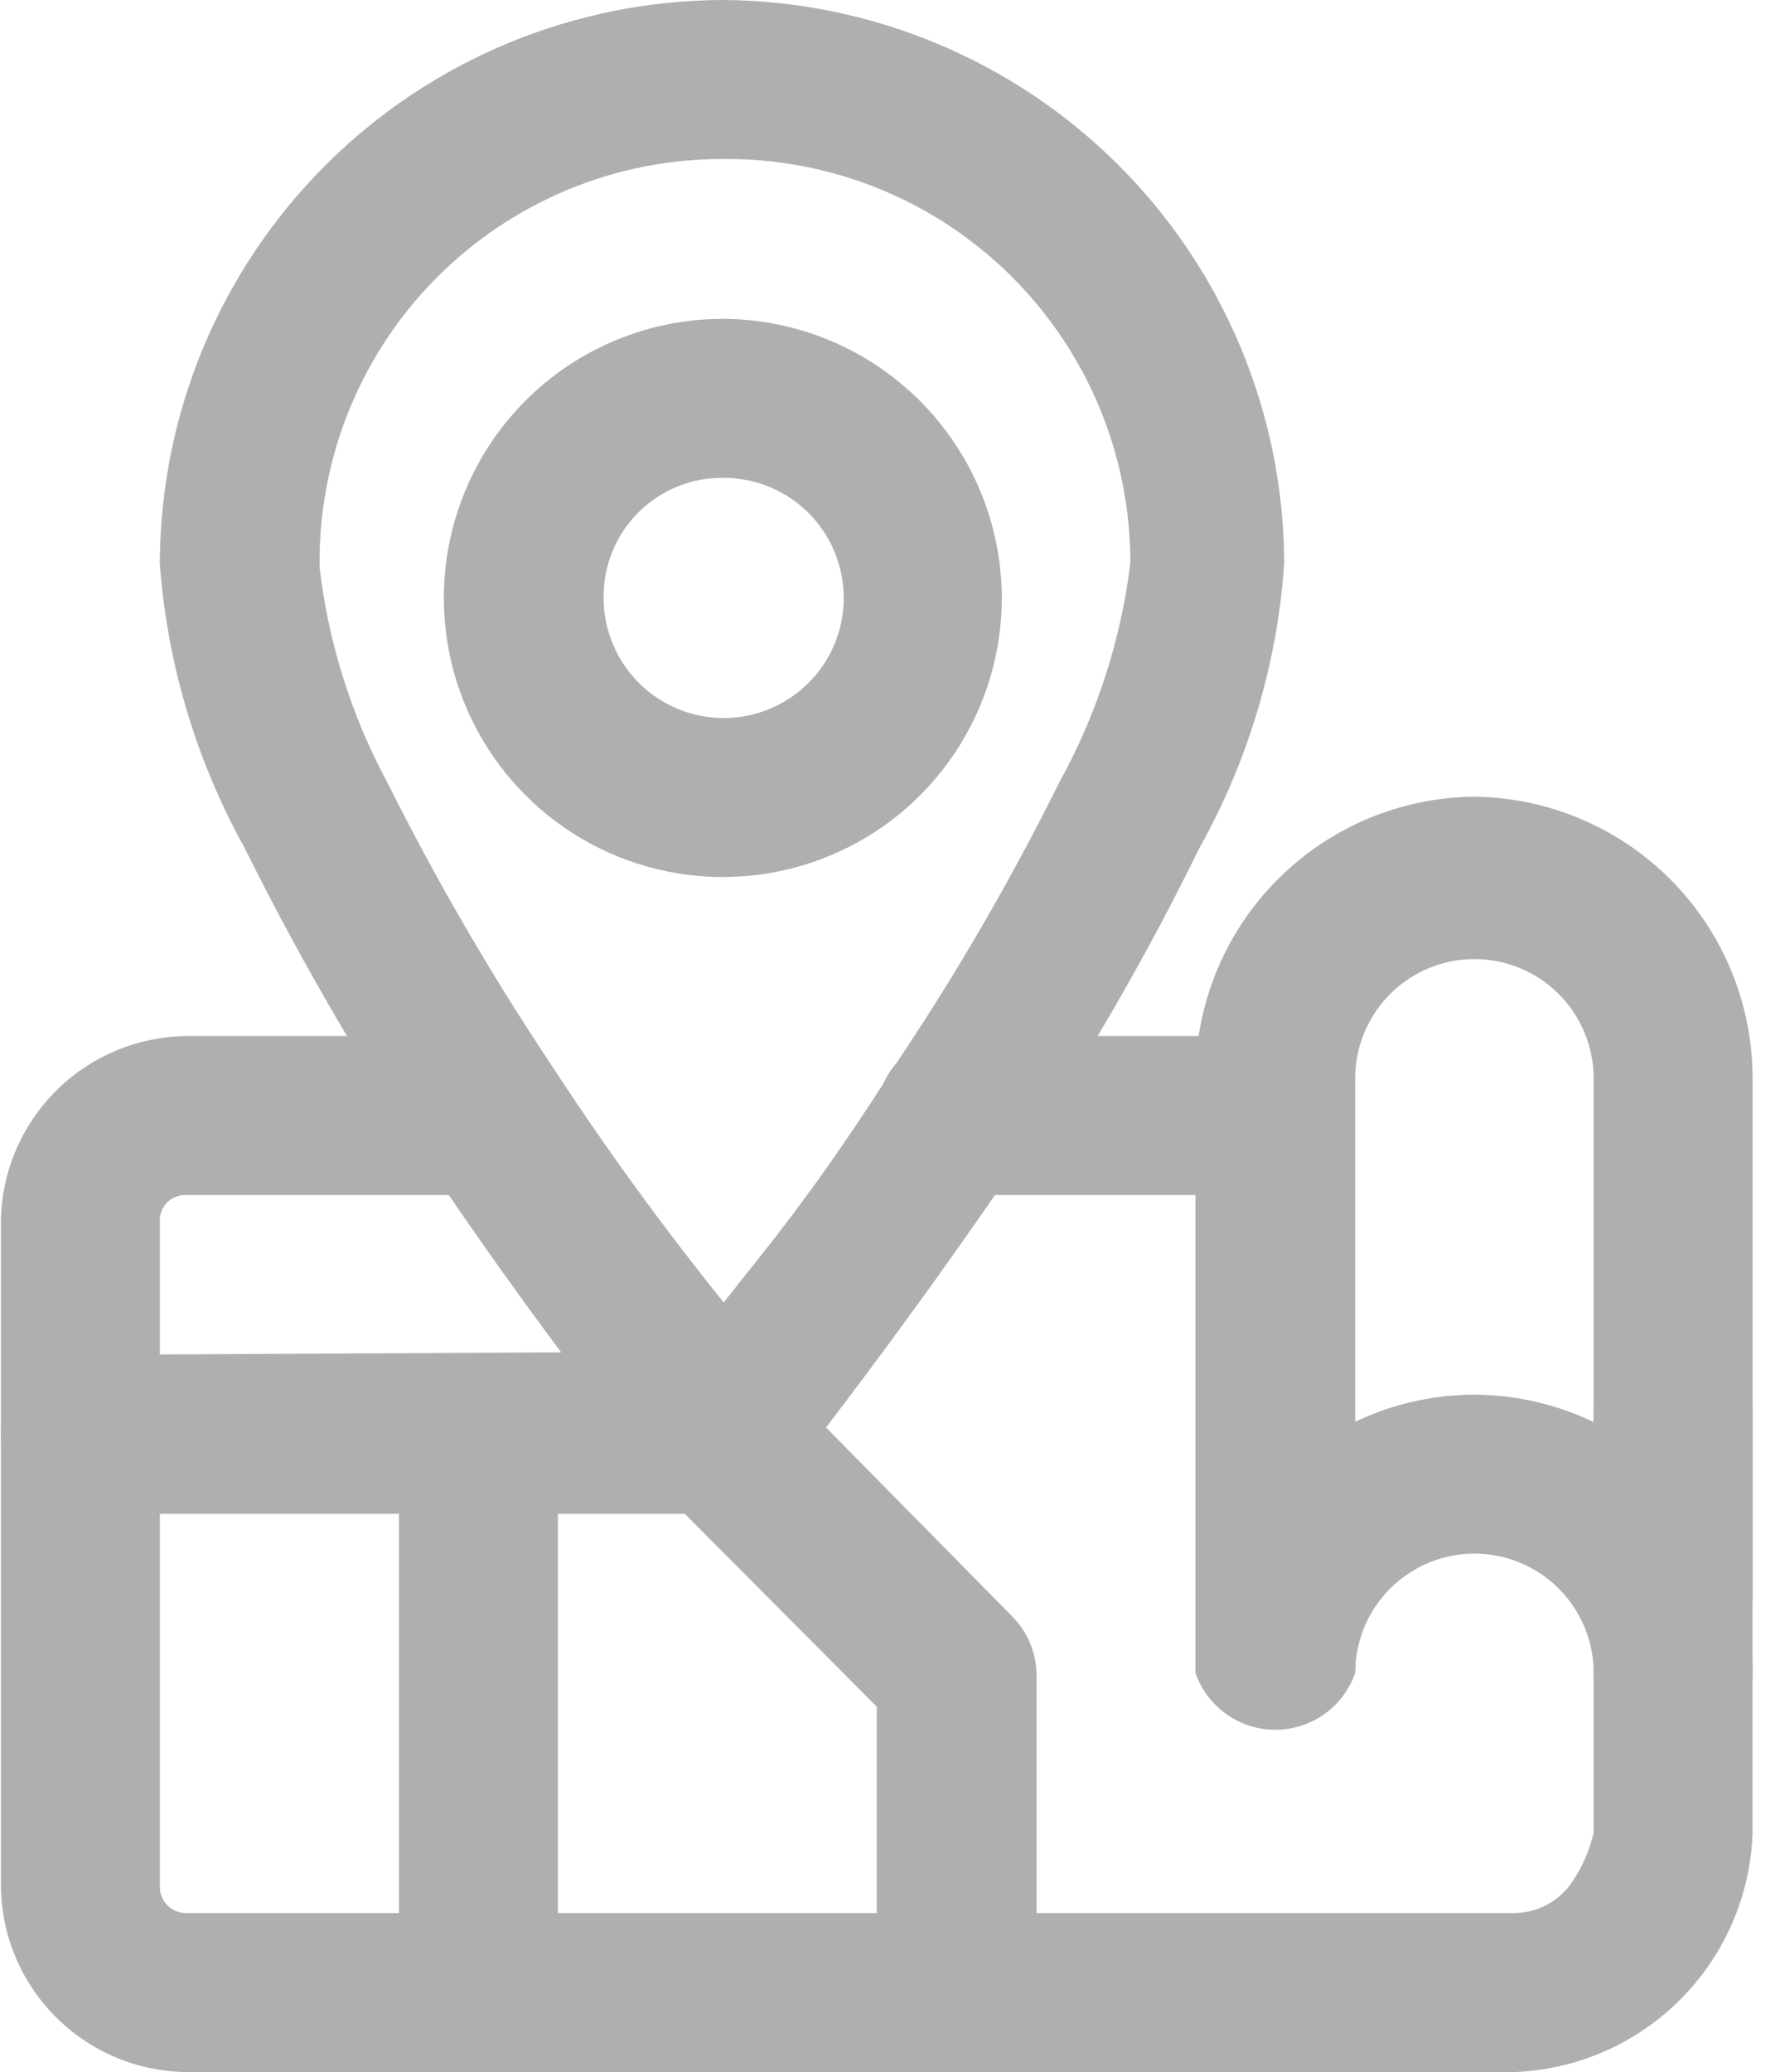 <svg width="55" height="64" viewBox="0 0 55 64" fill="none" xmlns="http://www.w3.org/2000/svg">
<g clip-path="url(#clip0_208_188)">
<path d="M29.546 32C28.895 32 28.27 32.259 27.81 32.719C27.349 33.18 27.091 33.804 27.091 34.456C27.091 35.107 27.349 35.731 27.81 36.192C28.27 36.652 28.895 36.911 29.546 36.911H39.394C40.045 36.911 40.67 36.652 41.13 36.192C41.591 35.731 41.85 35.107 41.85 34.456C41.85 33.804 41.591 33.18 41.13 32.719C40.67 32.259 40.045 32 39.394 32H29.546ZM5.775 32C4.255 32.014 2.801 32.623 1.726 33.698C0.651 34.773 0.041 36.227 0.028 37.747V58.253C0.041 59.773 0.651 61.227 1.726 62.302C2.801 63.377 4.255 63.986 5.775 64H46.787C48.722 63.928 50.559 63.126 51.925 61.754C53.292 60.382 54.089 58.543 54.153 56.607V43.546C54.153 42.895 53.895 42.27 53.434 41.81C52.974 41.349 52.349 41.091 51.698 41.091C51.047 41.091 50.422 41.349 49.962 41.81C49.501 42.27 49.242 42.895 49.242 43.546V56.607C49.115 57.159 48.884 57.682 48.563 58.149C48.365 58.437 48.1 58.673 47.791 58.837C47.481 59.001 47.137 59.087 46.787 59.089H5.775C5.664 59.093 5.554 59.074 5.451 59.033C5.347 58.992 5.254 58.931 5.175 58.852C5.097 58.774 5.036 58.68 4.995 58.577C4.954 58.474 4.935 58.364 4.939 58.253V37.747C4.931 37.635 4.947 37.523 4.987 37.418C5.026 37.313 5.087 37.218 5.166 37.139C5.246 37.059 5.341 36.998 5.446 36.959C5.551 36.92 5.663 36.903 5.775 36.911H14.787C15.438 36.911 16.063 36.652 16.523 36.192C16.984 35.731 17.242 35.107 17.242 34.456C17.242 33.804 16.984 33.18 16.523 32.719C16.063 32.259 15.438 32 14.787 32H5.775Z" fill="#AFAFAF"/>
<path d="M45.558 43.076C43.279 43.083 41.094 43.989 39.48 45.599C37.865 47.208 36.952 49.39 36.938 51.67C37.115 52.183 37.449 52.628 37.891 52.944C38.334 53.258 38.863 53.428 39.406 53.428C39.95 53.428 40.479 53.258 40.922 52.944C41.364 52.628 41.697 52.183 41.875 51.67C41.875 50.693 42.263 49.756 42.954 49.066C43.645 48.375 44.581 47.987 45.558 47.987C46.535 47.987 47.472 48.375 48.163 49.066C48.853 49.756 49.242 50.693 49.242 51.67C49.242 52.321 49.5 52.946 49.961 53.406C50.421 53.867 51.046 54.126 51.697 54.126C52.348 54.126 52.973 53.867 53.433 53.406C53.894 52.946 54.153 52.321 54.153 51.67C54.139 49.395 53.229 47.217 51.62 45.608C50.011 43.999 47.833 43.089 45.558 43.076Z" fill="#AFAFAF"/>
<path d="M45.558 24.607C43.265 24.628 41.072 25.554 39.458 27.183C37.843 28.812 36.938 31.013 36.938 33.306V51.592C37.115 52.105 37.449 52.55 37.891 52.865C38.334 53.181 38.863 53.35 39.406 53.35C39.95 53.35 40.479 53.181 40.922 52.865C41.364 52.55 41.697 52.105 41.875 51.592V33.306C41.875 32.329 42.263 31.392 42.954 30.702C43.645 30.011 44.581 29.623 45.558 29.623C46.535 29.623 47.472 30.011 48.163 30.702C48.853 31.392 49.242 32.329 49.242 33.306V49.241C49.242 49.892 49.5 50.517 49.961 50.977C50.421 51.438 51.046 51.696 51.697 51.696C52.348 51.696 52.973 51.438 53.433 50.977C53.894 50.517 54.153 49.892 54.153 49.241V33.306C54.153 31.017 53.251 28.82 51.642 27.192C50.033 25.564 47.847 24.635 45.558 24.607Z" fill="#AFAFAF"/>
<path d="M22.361 4.911C24.009 4.897 25.642 5.21 27.168 5.832C28.694 6.453 30.081 7.371 31.249 8.533C32.418 9.694 33.344 11.075 33.976 12.597C34.607 14.118 34.93 15.75 34.926 17.398C34.634 19.772 33.889 22.069 32.732 24.163C31.264 27.123 29.606 29.985 27.769 32.731C25.157 36.859 23.589 38.661 22.361 40.229C20.424 37.823 18.611 35.321 16.928 32.731C15.1 29.979 13.443 27.118 11.965 24.163C10.856 22.103 10.147 19.852 9.875 17.528C9.851 15.876 10.156 14.235 10.773 12.701C11.391 11.168 12.307 9.773 13.47 8.599C14.633 7.424 16.018 6.493 17.544 5.86C19.071 5.226 20.709 4.904 22.361 4.911ZM22.361 0C17.747 0.007 13.323 1.841 10.058 5.102C6.793 8.362 4.952 12.783 4.938 17.398C5.162 20.478 6.053 23.473 7.55 26.175C9.11 29.314 10.854 32.358 12.775 35.291C16.615 41.091 20.402 45.74 20.402 45.74C20.632 46.029 20.924 46.262 21.257 46.422C21.589 46.582 21.953 46.665 22.322 46.665C22.691 46.665 23.055 46.582 23.388 46.422C23.72 46.262 24.012 46.029 24.242 45.74C24.242 45.74 28.03 40.986 31.844 35.291C33.783 32.37 35.528 29.325 37.069 26.175C38.577 23.478 39.47 20.48 39.681 17.398C39.667 12.801 37.84 8.396 34.598 5.138C31.355 1.881 26.958 0.034 22.361 0Z" fill="#AFAFAF"/>
<path d="M2.483 41.848C1.832 41.848 1.207 42.107 0.747 42.567C0.286 43.028 0.028 43.652 0.028 44.304C0.028 44.955 0.286 45.58 0.747 46.04C1.207 46.501 1.832 46.759 2.483 46.759H21.161L27.091 52.715V61.544C27.268 62.058 27.601 62.503 28.044 62.818C28.486 63.133 29.016 63.302 29.559 63.302C30.102 63.302 30.632 63.133 31.074 62.818C31.517 62.503 31.85 62.058 32.028 61.544V51.67C32.005 51.025 31.745 50.411 31.296 49.946L23.904 42.449C23.444 41.996 22.825 41.743 22.18 41.744L2.483 41.848Z" fill="#AFAFAF"/>
<path d="M22.361 14.759C23.094 14.759 23.811 14.977 24.422 15.384C25.032 15.792 25.507 16.371 25.788 17.049C26.068 17.727 26.142 18.473 25.999 19.192C25.856 19.912 25.502 20.573 24.984 21.091C24.465 21.61 23.804 21.964 23.084 22.107C22.365 22.25 21.619 22.176 20.941 21.896C20.263 21.615 19.684 21.139 19.276 20.529C18.869 19.919 18.651 19.202 18.651 18.469C18.644 17.98 18.735 17.494 18.919 17.041C19.103 16.588 19.376 16.176 19.722 15.83C20.068 15.484 20.48 15.211 20.933 15.027C21.386 14.843 21.872 14.752 22.361 14.759ZM22.361 9.848C20.655 9.843 18.985 10.344 17.564 11.288C16.143 12.232 15.034 13.577 14.378 15.152C13.721 16.726 13.547 18.46 13.877 20.134C14.206 21.808 15.025 23.347 16.23 24.555C17.434 25.763 18.97 26.587 20.643 26.921C22.316 27.256 24.051 27.087 25.627 26.435C27.204 25.784 28.552 24.679 29.5 23.261C30.449 21.842 30.955 20.175 30.955 18.469C30.948 16.189 30.041 14.004 28.432 12.39C26.822 10.775 24.64 9.862 22.361 9.848Z" fill="#AFAFAF"/>
<path d="M14.758 41.796C14.097 41.842 13.479 42.138 13.027 42.623C12.576 43.108 12.326 43.746 12.328 44.408V61.649C12.328 62.3 12.587 62.925 13.047 63.385C13.508 63.846 14.132 64.105 14.784 64.105C15.435 64.105 16.059 63.846 16.52 63.385C16.98 62.925 17.239 62.3 17.239 61.649V44.408C17.24 43.737 16.983 43.092 16.521 42.606C16.059 42.119 15.427 41.829 14.758 41.796Z" fill="#AFAFAF"/>
</g>
<defs>
<clipPath id="clip0_208_188">
<rect width="54.152" height="64" fill="white"/>
</clipPath>
</defs>
</svg>

